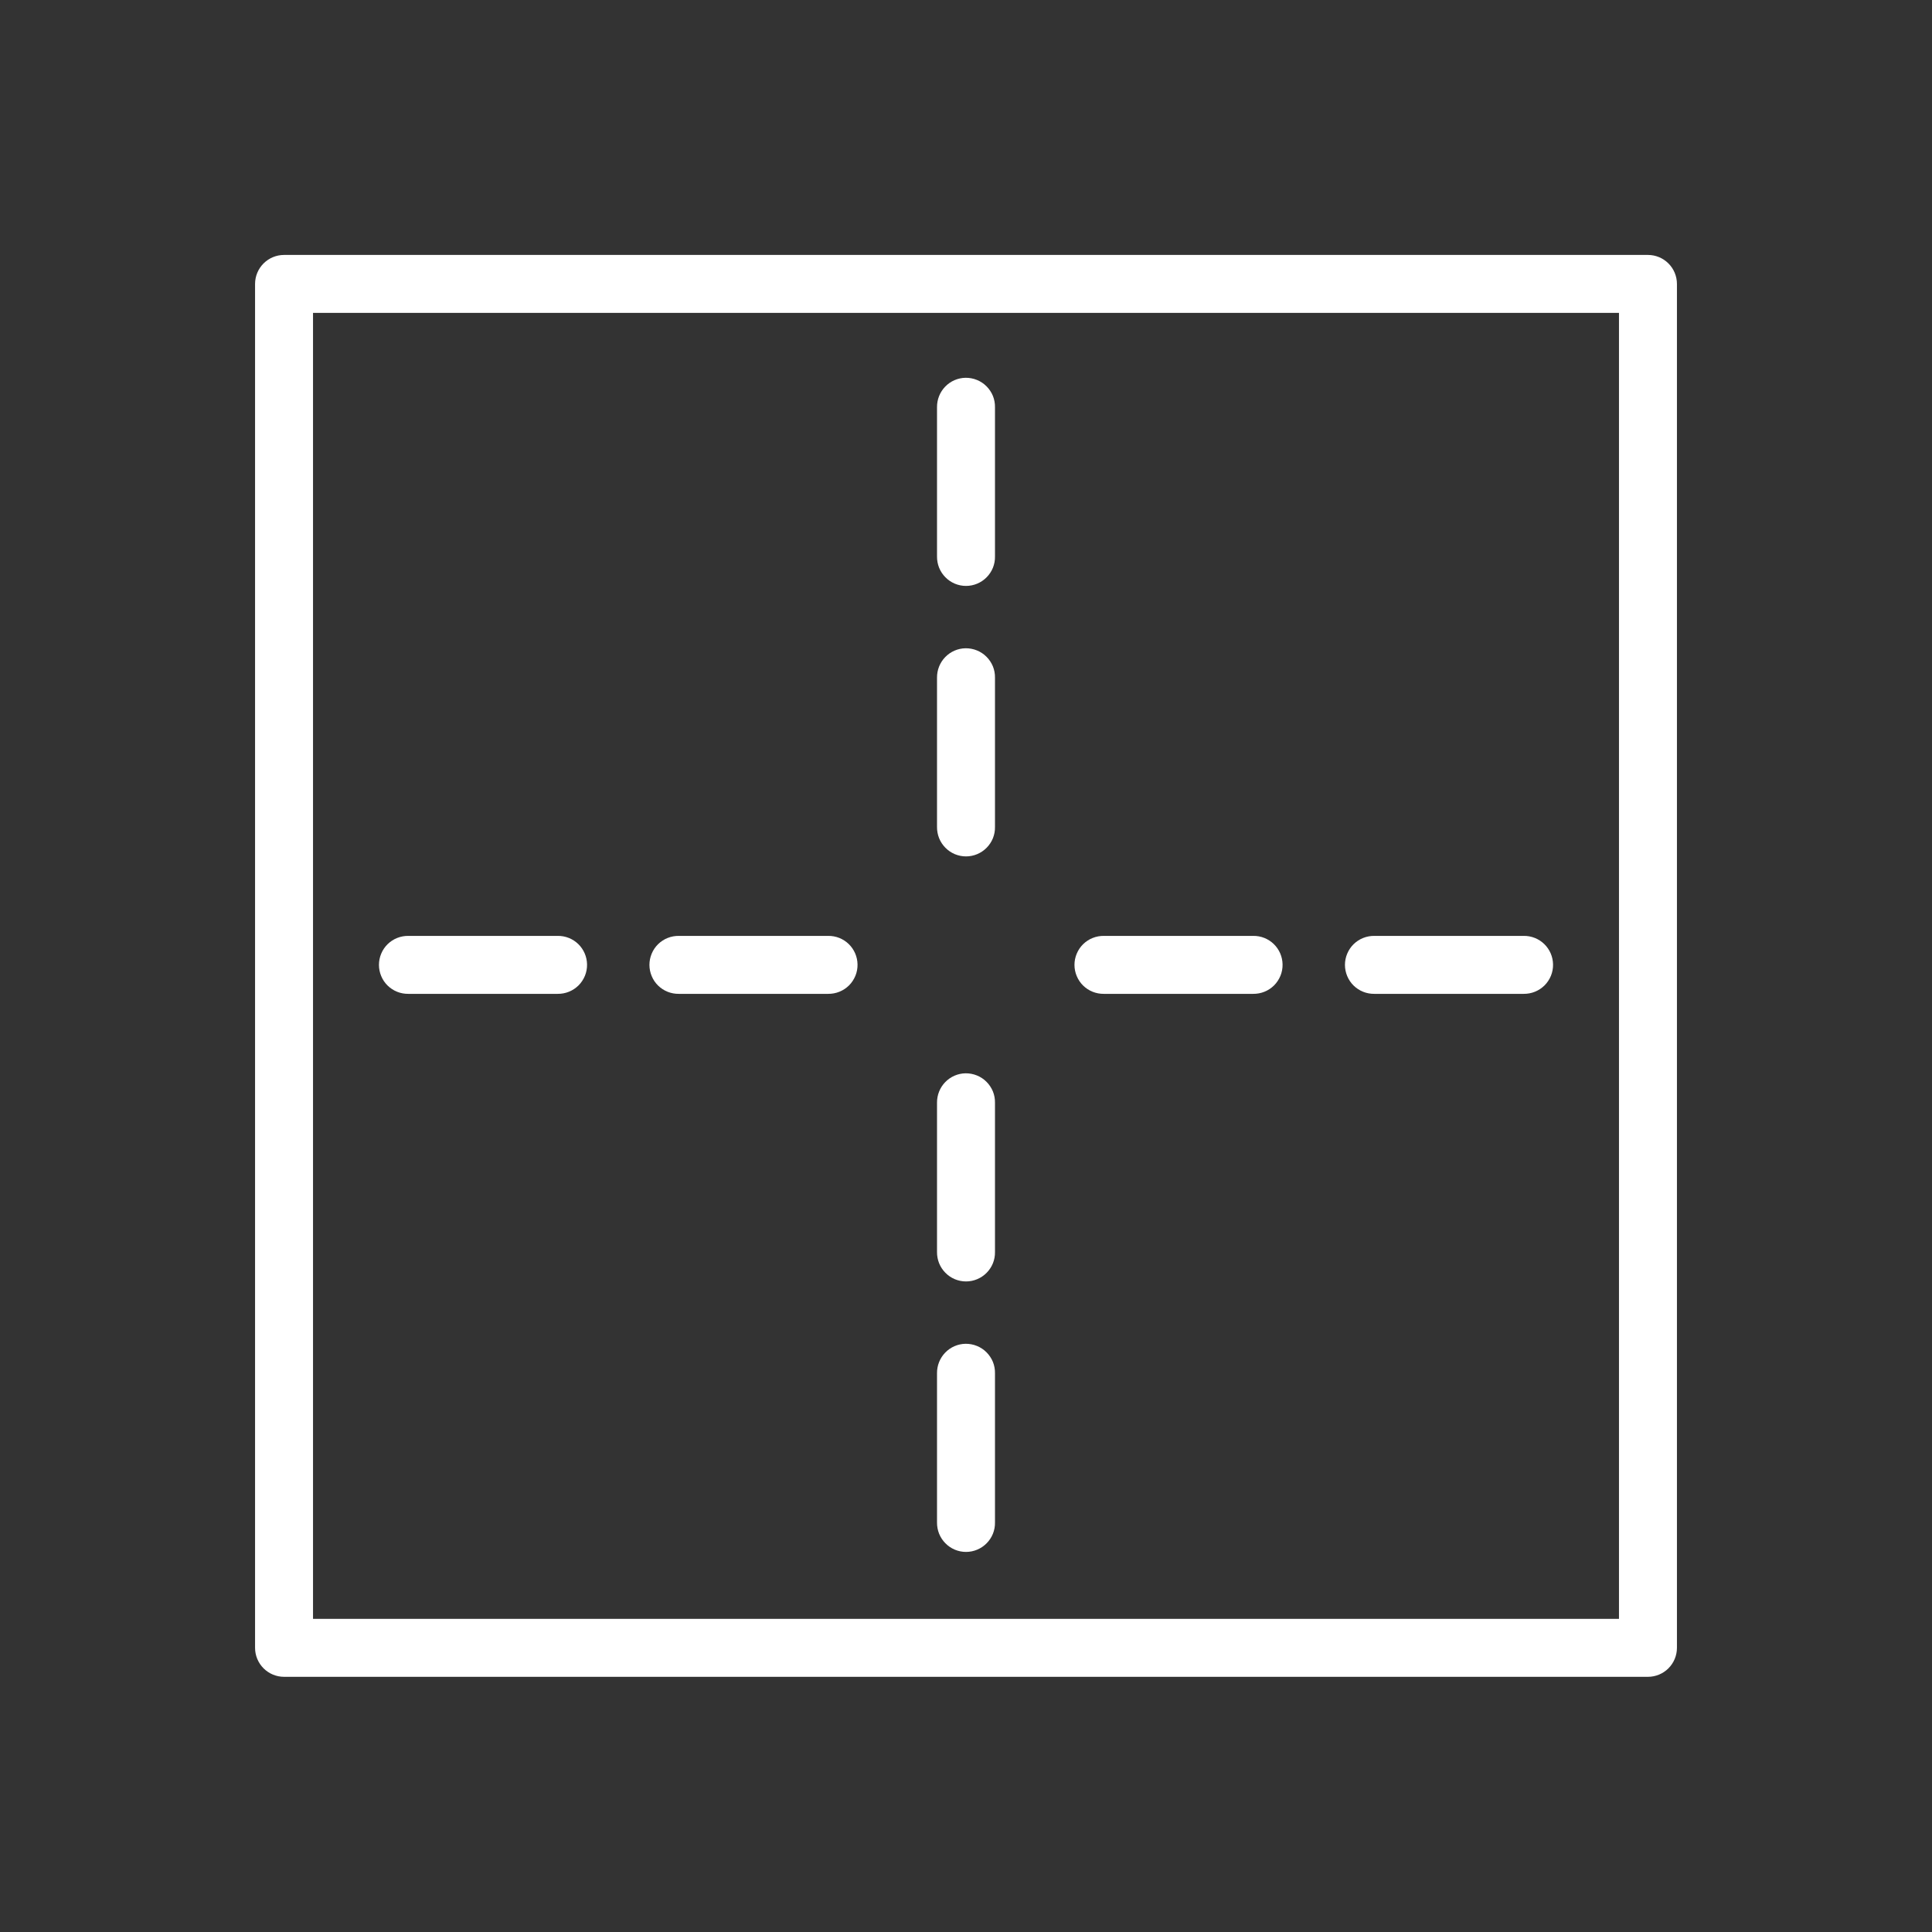 <svg width="48" height="48" viewBox="0 0 48 48" fill="none" xmlns="http://www.w3.org/2000/svg">
<rect x="0" y="0" width="48" height="48" fill="#333333" stroke="none"/>
<path d="M7.057 6.334C6.866 6.334 6.683 6.41 6.548 6.545C6.413 6.68 6.337 6.863 6.337 7.054V40.94C6.337 41.131 6.413 41.314 6.548 41.449C6.683 41.584 6.866 41.66 7.057 41.66H40.943C41.134 41.66 41.317 41.584 41.452 41.449C41.587 41.314 41.663 41.131 41.663 40.94V7.054C41.663 6.863 41.587 6.68 41.452 6.545C41.317 6.41 41.134 6.334 40.943 6.334H7.057ZM7.777 7.774H40.223V40.22H7.777V7.774Z" fill="white"/>
<path d="M23.989 9.386C23.798 9.389 23.616 9.468 23.484 9.605C23.351 9.742 23.278 9.926 23.28 10.117V13.826C23.279 13.922 23.297 14.017 23.332 14.105C23.368 14.194 23.421 14.274 23.488 14.342C23.555 14.41 23.634 14.464 23.722 14.501C23.811 14.538 23.905 14.557 24 14.557C24.096 14.557 24.19 14.538 24.278 14.501C24.366 14.464 24.446 14.41 24.513 14.342C24.58 14.274 24.633 14.194 24.669 14.105C24.704 14.017 24.722 13.922 24.72 13.826V10.117C24.722 10.02 24.704 9.925 24.668 9.835C24.631 9.746 24.577 9.665 24.509 9.597C24.441 9.529 24.36 9.475 24.27 9.439C24.181 9.403 24.085 9.385 23.989 9.386V9.386Z" fill="white"/>
<path d="M23.989 16.106C23.798 16.109 23.616 16.188 23.484 16.325C23.351 16.462 23.278 16.646 23.28 16.837V20.546C23.279 20.642 23.297 20.736 23.332 20.825C23.368 20.914 23.421 20.994 23.488 21.062C23.555 21.13 23.634 21.184 23.722 21.221C23.811 21.258 23.905 21.277 24 21.277C24.096 21.277 24.19 21.258 24.278 21.221C24.366 21.184 24.446 21.13 24.513 21.062C24.58 20.994 24.633 20.914 24.669 20.825C24.704 20.736 24.722 20.642 24.72 20.546V16.837C24.722 16.74 24.704 16.645 24.668 16.555C24.631 16.466 24.577 16.385 24.509 16.317C24.441 16.249 24.36 16.195 24.27 16.159C24.181 16.123 24.085 16.105 23.989 16.106V16.106Z" fill="white"/>
<path d="M23.989 26.666C23.798 26.669 23.616 26.748 23.484 26.885C23.351 27.022 23.278 27.206 23.28 27.397V31.106C23.279 31.202 23.297 31.297 23.332 31.385C23.368 31.474 23.421 31.554 23.488 31.622C23.555 31.69 23.634 31.744 23.722 31.781C23.811 31.818 23.905 31.837 24 31.837C24.096 31.837 24.19 31.818 24.278 31.781C24.366 31.744 24.446 31.69 24.513 31.622C24.58 31.554 24.633 31.474 24.669 31.385C24.704 31.297 24.722 31.202 24.72 31.106V27.397C24.722 27.3 24.704 27.205 24.668 27.115C24.631 27.026 24.577 26.945 24.509 26.877C24.441 26.809 24.36 26.755 24.27 26.719C24.181 26.683 24.085 26.665 23.989 26.666V26.666Z" fill="white"/>
<path d="M23.989 33.386C23.798 33.389 23.616 33.468 23.484 33.605C23.351 33.742 23.278 33.926 23.28 34.117V37.826C23.279 37.922 23.297 38.017 23.332 38.105C23.368 38.194 23.421 38.274 23.488 38.342C23.555 38.41 23.634 38.464 23.722 38.501C23.811 38.538 23.905 38.557 24 38.557C24.096 38.557 24.19 38.538 24.278 38.501C24.366 38.464 24.446 38.41 24.513 38.342C24.58 38.274 24.633 38.194 24.669 38.105C24.704 38.017 24.722 37.922 24.72 37.826V34.117C24.722 34.02 24.704 33.925 24.668 33.835C24.631 33.746 24.577 33.665 24.509 33.597C24.441 33.529 24.36 33.475 24.27 33.439C24.181 33.403 24.085 33.385 23.989 33.386V33.386Z" fill="white"/>
<path d="M38.585 23.961C38.582 23.77 38.504 23.588 38.367 23.455C38.23 23.322 38.046 23.249 37.855 23.252H34.145C34.05 23.251 33.955 23.268 33.866 23.304C33.778 23.339 33.697 23.392 33.629 23.459C33.561 23.526 33.508 23.606 33.471 23.694C33.434 23.782 33.415 23.877 33.415 23.972C33.415 24.067 33.434 24.162 33.471 24.25C33.508 24.338 33.561 24.418 33.629 24.485C33.697 24.552 33.778 24.605 33.866 24.64C33.955 24.676 34.05 24.693 34.145 24.692H37.855C37.951 24.693 38.047 24.675 38.136 24.639C38.225 24.603 38.306 24.549 38.375 24.481C38.443 24.413 38.496 24.331 38.533 24.242C38.569 24.153 38.587 24.057 38.585 23.961V23.961Z" fill="white"/>
<path d="M31.865 23.961C31.862 23.77 31.784 23.588 31.647 23.455C31.51 23.322 31.326 23.249 31.135 23.252H27.425C27.33 23.251 27.235 23.268 27.146 23.304C27.058 23.339 26.977 23.392 26.909 23.459C26.841 23.526 26.788 23.606 26.751 23.694C26.714 23.782 26.695 23.877 26.695 23.972C26.695 24.067 26.714 24.162 26.751 24.25C26.788 24.338 26.841 24.418 26.909 24.485C26.977 24.552 27.058 24.605 27.146 24.64C27.235 24.676 27.33 24.693 27.425 24.692H31.135C31.231 24.693 31.327 24.675 31.416 24.639C31.505 24.603 31.587 24.549 31.655 24.481C31.723 24.413 31.776 24.331 31.813 24.242C31.849 24.153 31.867 24.057 31.865 23.961V23.961Z" fill="white"/>
<path d="M21.305 23.961C21.302 23.77 21.224 23.588 21.087 23.455C20.95 23.322 20.766 23.249 20.575 23.252H16.865C16.77 23.251 16.675 23.268 16.586 23.304C16.498 23.339 16.417 23.392 16.349 23.459C16.281 23.526 16.227 23.606 16.191 23.694C16.154 23.782 16.135 23.877 16.135 23.972C16.135 24.067 16.154 24.162 16.191 24.25C16.227 24.338 16.281 24.418 16.349 24.485C16.417 24.552 16.498 24.605 16.586 24.64C16.675 24.676 16.77 24.693 16.865 24.692H20.575C20.671 24.693 20.767 24.675 20.856 24.639C20.945 24.603 21.026 24.549 21.095 24.481C21.163 24.413 21.216 24.331 21.253 24.242C21.289 24.153 21.307 24.057 21.305 23.961V23.961Z" fill="white"/>
<path d="M14.585 23.961C14.582 23.77 14.504 23.588 14.367 23.455C14.23 23.322 14.046 23.249 13.855 23.252H10.145C10.05 23.251 9.955 23.268 9.866 23.304C9.778 23.339 9.697 23.392 9.629 23.459C9.561 23.526 9.507 23.606 9.471 23.694C9.434 23.782 9.415 23.877 9.415 23.972C9.415 24.067 9.434 24.162 9.471 24.25C9.507 24.338 9.561 24.418 9.629 24.485C9.697 24.552 9.778 24.605 9.866 24.64C9.955 24.676 10.05 24.693 10.145 24.692H13.855C13.951 24.693 14.047 24.675 14.136 24.639C14.225 24.603 14.306 24.549 14.375 24.481C14.443 24.413 14.496 24.331 14.533 24.242C14.569 24.153 14.587 24.057 14.585 23.961V23.961Z" fill="white"/>
</svg>
